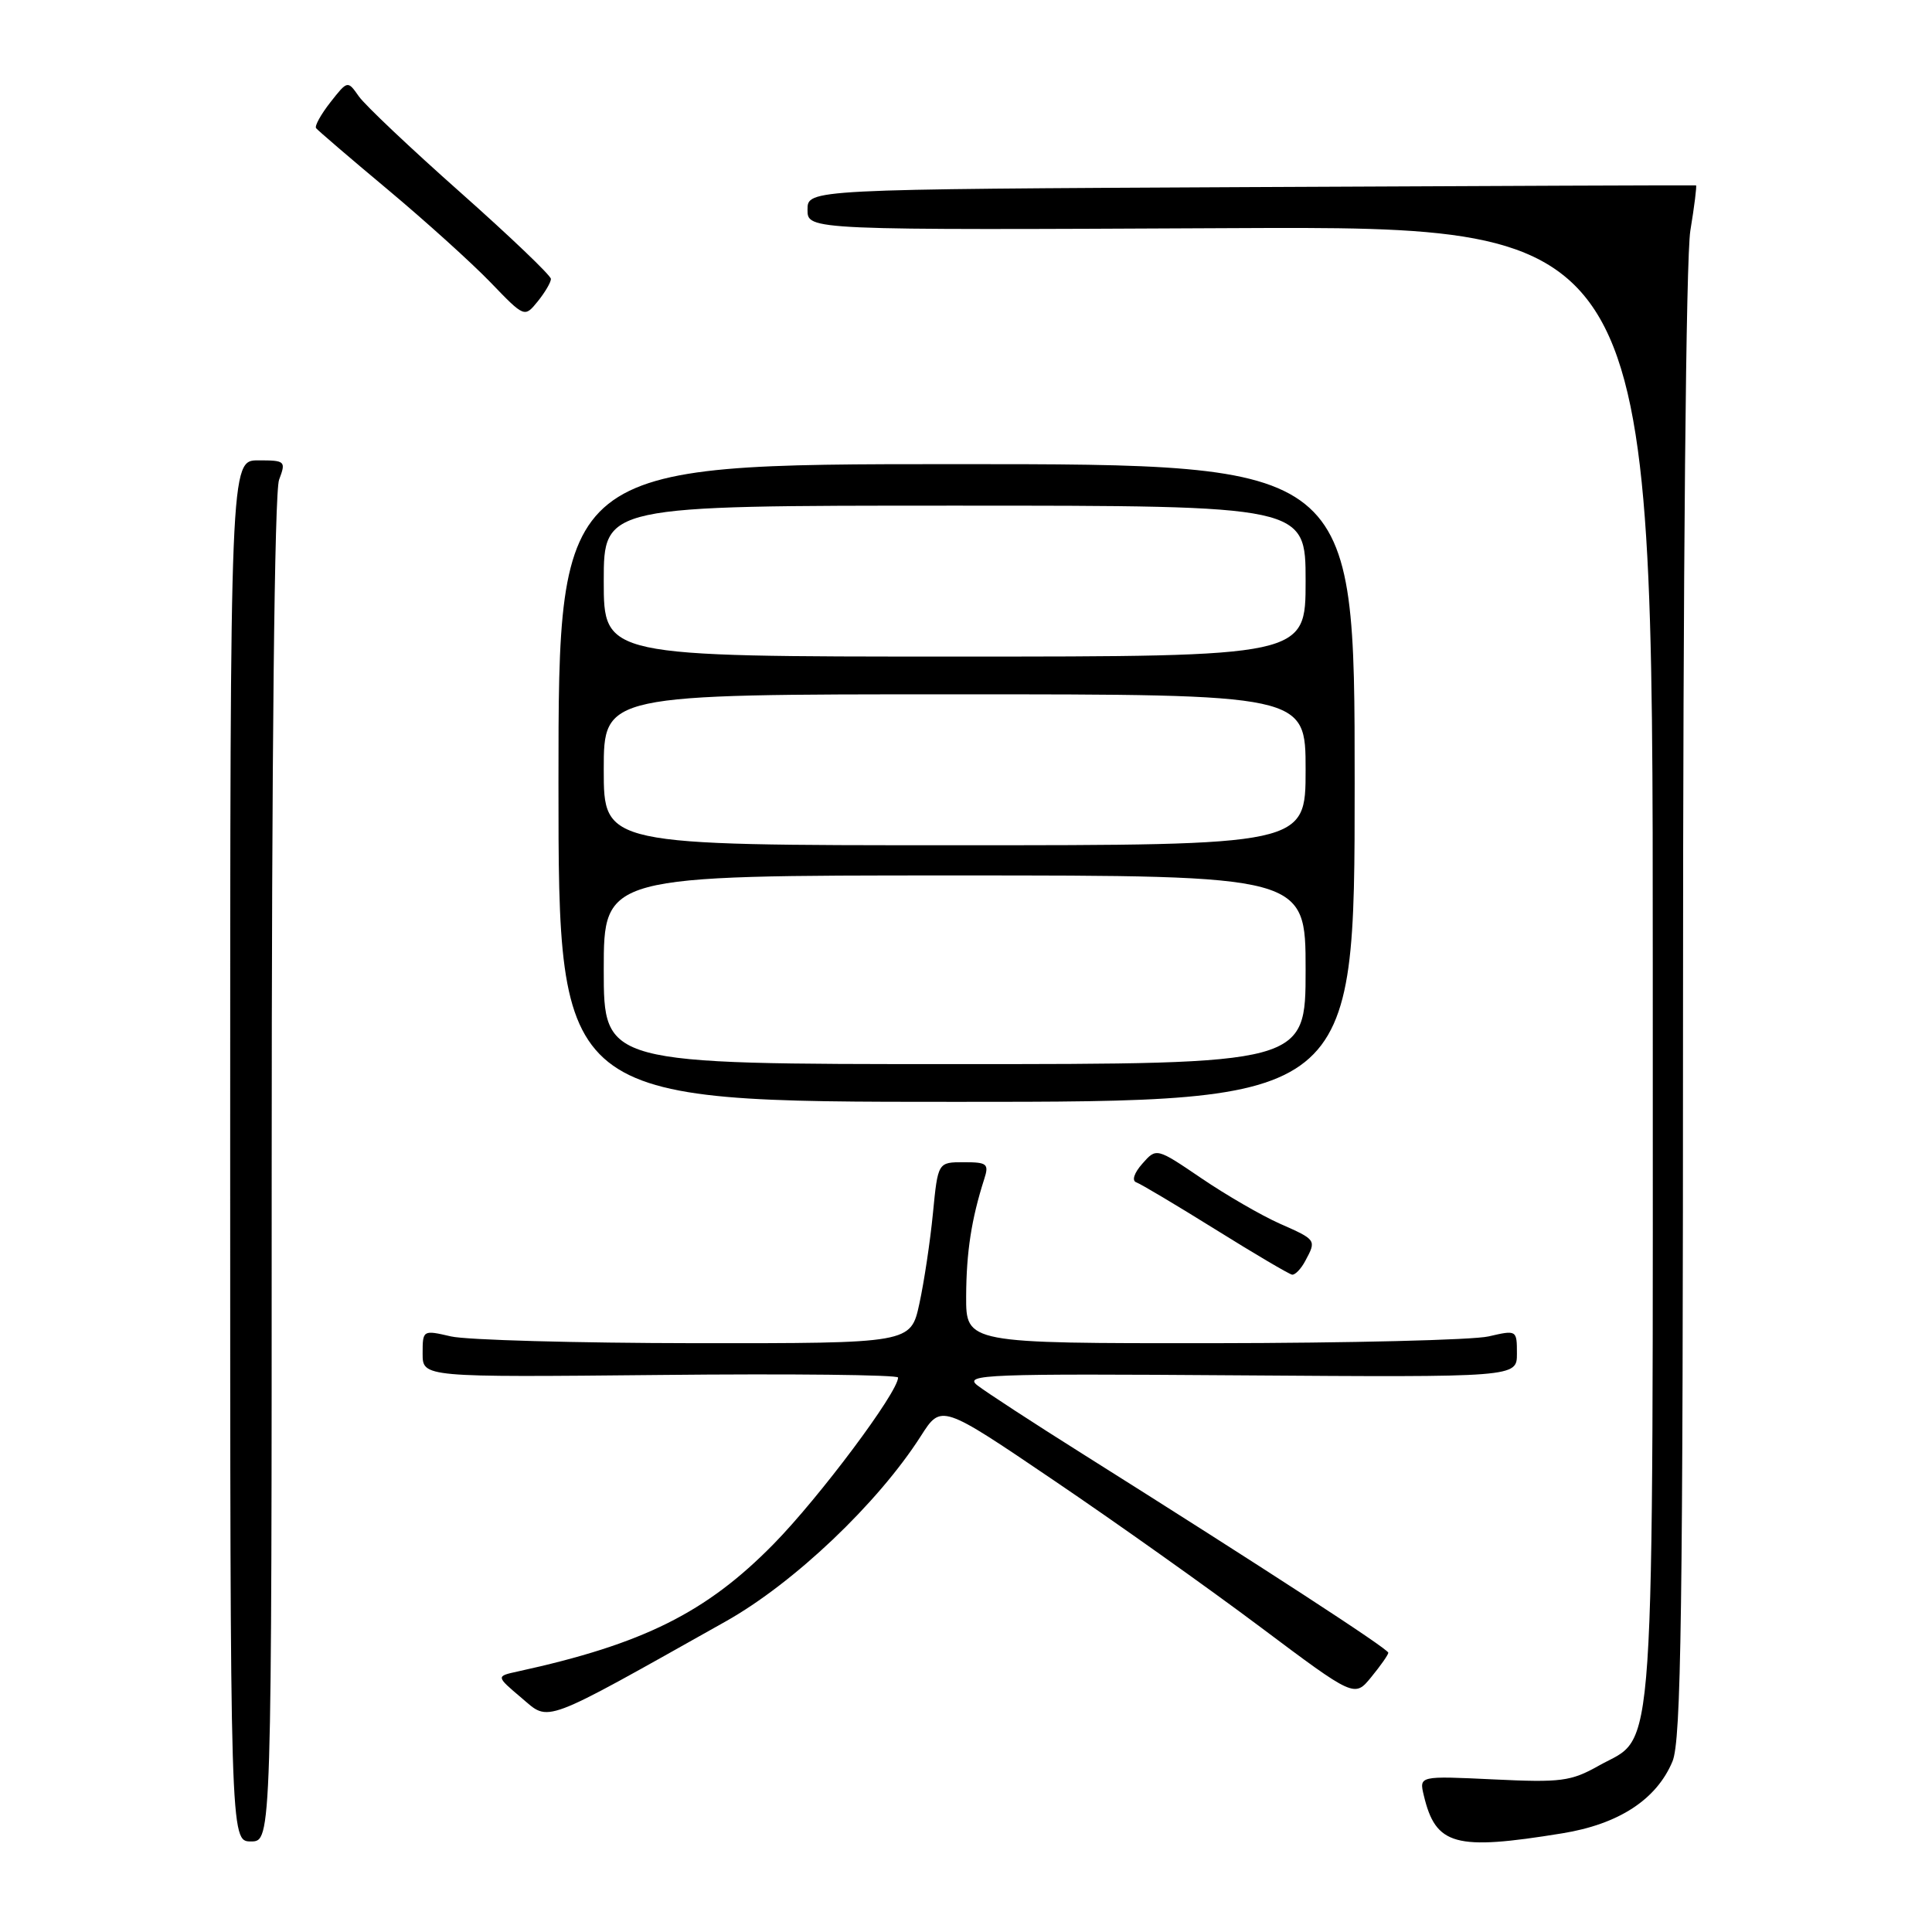 <?xml version="1.0" encoding="UTF-8" standalone="no"?>
<!DOCTYPE svg PUBLIC "-//W3C//DTD SVG 1.1//EN" "http://www.w3.org/Graphics/SVG/1.1/DTD/svg11.dtd" >
<svg xmlns="http://www.w3.org/2000/svg" xmlns:xlink="http://www.w3.org/1999/xlink" version="1.1" viewBox="0 0 256 256">
 <g >
 <path fill="currentColor"
d=" M 36.00 155.07 C 36.00 99.70 36.37 65.16 36.98 63.57 C 37.91 61.10 37.81 61.00 34.23 61.00 C 30.50 61.00 30.50 61.00 30.50 152.50 C 30.50 244.00 30.50 244.00 33.25 244.00 C 36.00 244.00 36.00 244.00 36.00 155.07 Z  M 206.98 242.93 C 214.49 241.72 219.50 238.45 221.61 233.40 C 222.77 230.63 223.00 213.76 223.01 133.28 C 223.01 75.36 223.40 34.12 223.98 30.56 C 224.52 27.30 224.85 24.60 224.73 24.56 C 224.60 24.53 198.06 24.63 165.75 24.79 C 107.00 25.08 107.00 25.08 107.00 27.79 C 107.00 30.50 107.00 30.50 163.00 30.23 C 219.00 29.97 219.00 29.97 219.00 127.58 C 219.00 236.68 219.47 229.68 211.85 233.96 C 208.16 236.04 206.84 236.21 197.91 235.78 C 188.04 235.31 188.04 235.31 188.66 237.90 C 190.24 244.54 192.79 245.24 206.98 242.93 Z  M 96.17 214.84 C 105.21 209.76 116.33 199.19 122.02 190.28 C 124.72 186.05 124.72 186.05 139.61 196.14 C 147.80 201.68 160.12 210.43 166.99 215.58 C 179.48 224.94 179.48 224.94 181.70 222.22 C 182.93 220.72 183.94 219.28 183.96 219.00 C 183.99 218.51 167.52 207.80 143.50 192.68 C 136.90 188.53 130.60 184.42 129.50 183.56 C 127.67 182.12 130.65 182.00 164.25 182.24 C 201.00 182.50 201.00 182.50 201.00 179.36 C 201.00 176.23 200.97 176.22 197.25 177.08 C 195.19 177.56 178.76 177.96 160.75 177.98 C 128.00 178.00 128.00 178.00 128.02 171.75 C 128.05 165.88 128.72 161.54 130.41 156.25 C 131.07 154.21 130.81 154.00 127.71 154.00 C 124.28 154.00 124.28 154.00 123.62 160.75 C 123.26 164.46 122.45 169.86 121.82 172.75 C 120.68 178.00 120.68 178.00 92.09 177.98 C 76.37 177.96 61.81 177.56 59.75 177.08 C 56.03 176.22 56.00 176.23 56.00 179.36 C 56.00 182.50 56.00 182.50 87.50 182.19 C 104.82 182.01 119.00 182.17 119.00 182.53 C 119.00 184.47 108.57 198.42 102.50 204.60 C 93.59 213.68 85.20 217.86 68.60 221.48 C 65.71 222.11 65.71 222.11 69.10 224.98 C 72.89 228.18 71.47 228.71 96.17 214.84 Z  M 172.96 167.07 C 174.45 164.30 174.44 164.29 169.58 162.14 C 167.15 161.06 162.48 158.36 159.20 156.13 C 153.23 152.08 153.23 152.08 151.37 154.19 C 150.27 155.43 149.94 156.45 150.57 156.67 C 151.15 156.87 155.88 159.69 161.07 162.92 C 166.25 166.15 170.82 168.84 171.21 168.90 C 171.61 168.95 172.40 168.13 172.96 167.07 Z  M 179.50 103.75 C 179.50 61.50 179.50 61.50 126.75 61.50 C 74.00 61.50 74.00 61.50 74.00 103.75 C 74.00 146.00 74.00 146.00 126.75 146.00 C 179.50 146.00 179.50 146.00 179.50 103.75 Z  M 73.00 36.96 C 73.00 36.51 67.61 31.36 61.02 25.51 C 54.43 19.67 48.36 13.93 47.55 12.77 C 46.06 10.65 46.06 10.65 43.78 13.55 C 42.53 15.15 41.67 16.69 41.88 16.98 C 42.09 17.26 46.36 20.93 51.38 25.12 C 56.40 29.32 62.52 34.85 65.00 37.42 C 69.50 42.09 69.50 42.09 71.25 39.94 C 72.21 38.75 73.00 37.41 73.00 36.96 Z  M 80.00 128.50 C 80.00 116.00 80.00 116.00 126.50 116.00 C 173.00 116.00 173.00 116.00 173.00 128.50 C 173.00 141.00 173.00 141.00 126.50 141.00 C 80.00 141.00 80.00 141.00 80.00 128.50 Z  M 80.00 102.00 C 80.00 92.00 80.00 92.00 126.50 92.00 C 173.00 92.00 173.00 92.00 173.00 102.00 C 173.00 112.00 173.00 112.00 126.50 112.00 C 80.00 112.00 80.00 112.00 80.00 102.00 Z  M 80.00 77.00 C 80.00 67.00 80.00 67.00 126.50 67.00 C 173.00 67.00 173.00 67.00 173.00 77.00 C 173.00 87.00 173.00 87.00 126.50 87.00 C 80.00 87.00 80.00 87.00 80.00 77.00 Z "/>
</g>
</svg>